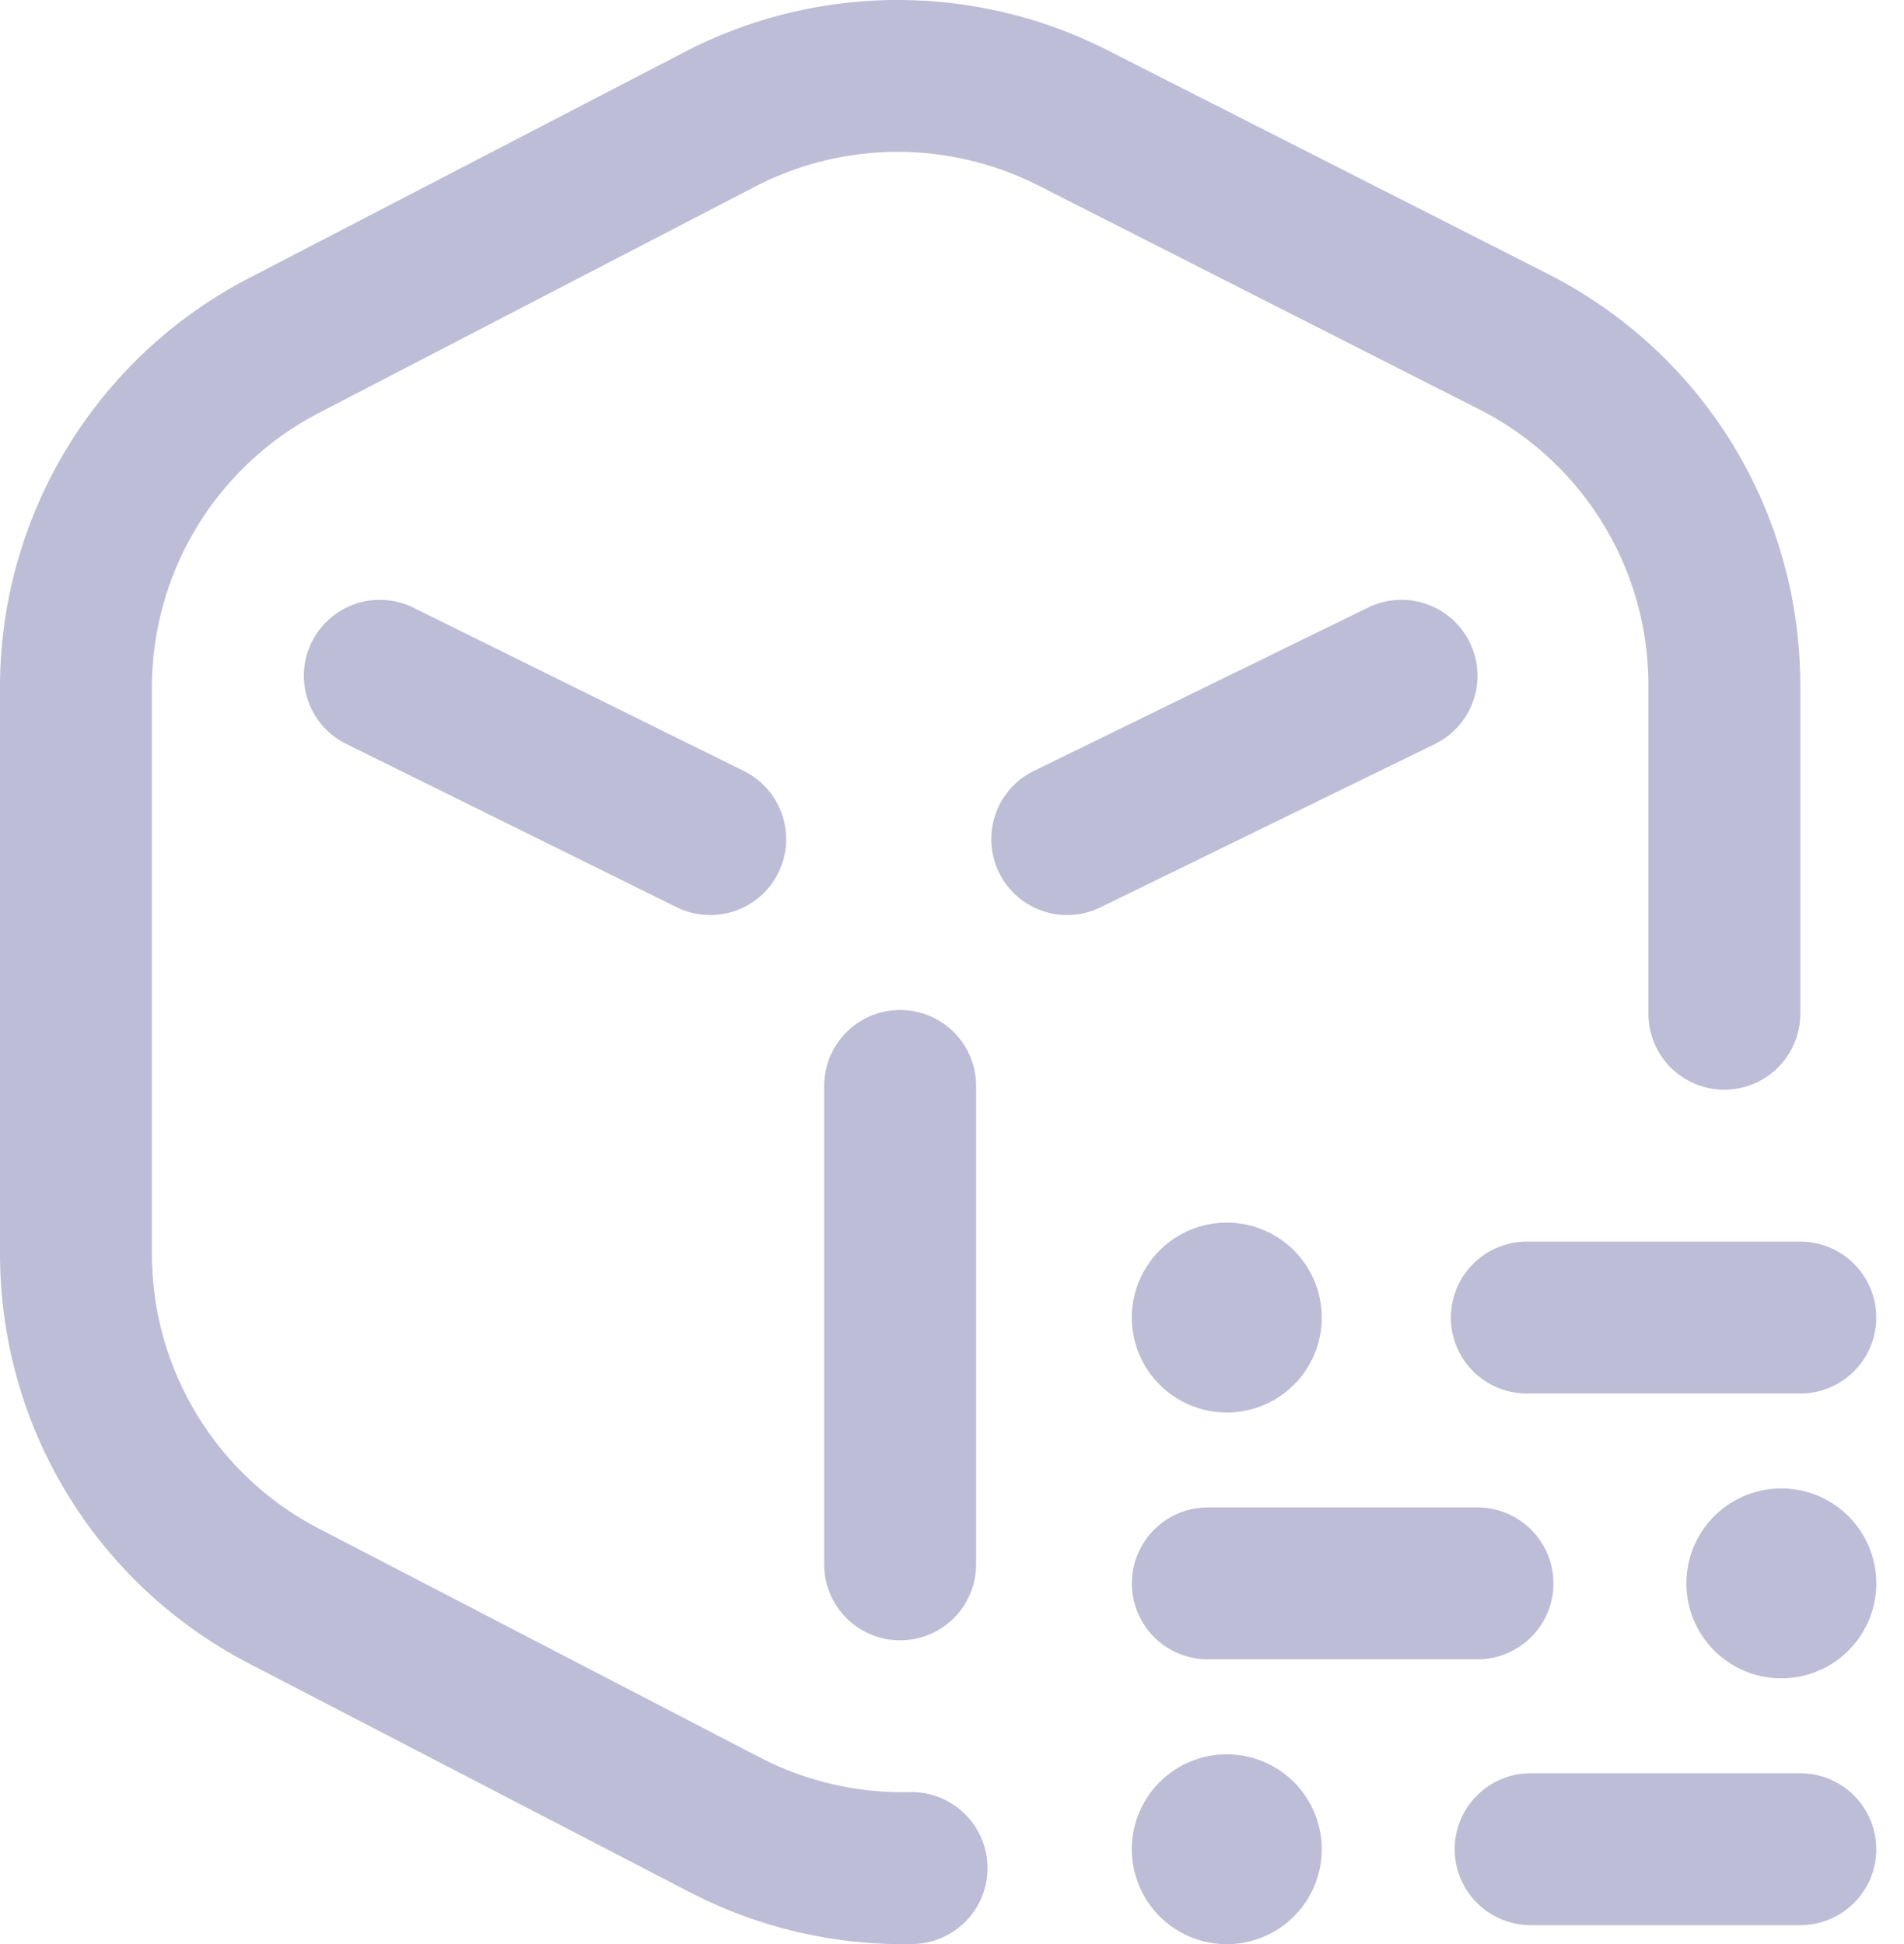 <svg width="47" height="48" fill="none" xmlns="http://www.w3.org/2000/svg"><path d="M26.347 22.593a1.875 1.875 0 01-.825-3.56L33.772 15a1.875 1.875 0 011.647 3.37l-8.25 4.03c-.265.13-.546.192-.822.192zm-3.802 25.404a1.875 1.875 0 10-.088-3.75 7.662 7.662 0 01-3.701-.857L7.882 37.746a7.638 7.638 0 01-4.132-6.804V16.994a7.638 7.638 0 014.132-6.804l10.757-5.583a7.663 7.663 0 016.986-.03L36.5 10.1a7.629 7.629 0 014.19 6.834v8.095a1.875 1.875 0 103.75 0v-8.095c0-4.321-2.392-8.22-6.242-10.177L27.324 1.233a11.422 11.422 0 00-10.413.045L6.155 6.862A11.376 11.376 0 000 16.994v13.948c0 4.28 2.358 8.162 6.154 10.133l10.874 5.643a11.428 11.428 0 005.517 1.279zm-3.332-26.45a1.875 1.875 0 00-.85-2.511l-8.156-4.032a1.875 1.875 0 10-1.662 3.362l8.157 4.032a1.875 1.875 0 002.512-.85zm4.882 17.077V26.811a1.875 1.875 0 10-3.75 0v11.813a1.875 1.875 0 103.75 0z" fill="#BDBDD8"/><path d="M44.44 34.405h-6.75a1.875 1.875 0 110-3.75h6.75a1.875 1.875 0 110 3.75zm-14.157.47a2.344 2.344 0 100-4.689 2.344 2.344 0 000 4.688zm8.063 4.218c0-1.036-.84-1.875-1.875-1.875h-6.656a1.875 1.875 0 100 3.75h6.656c1.036 0 1.875-.84 1.875-1.875zm5.626 2.344a2.344 2.344 0 100-4.688 2.344 2.344 0 000 4.688zm2.343 4.22a1.875 1.875 0 00-1.875-1.876h-6.656a1.875 1.875 0 100 3.75h6.656c1.036 0 1.876-.84 1.876-1.875zm-13.688 0a2.344 2.344 0 10-4.688 0 2.344 2.344 0 004.688 0z" fill="#BDBDD8"/></svg>